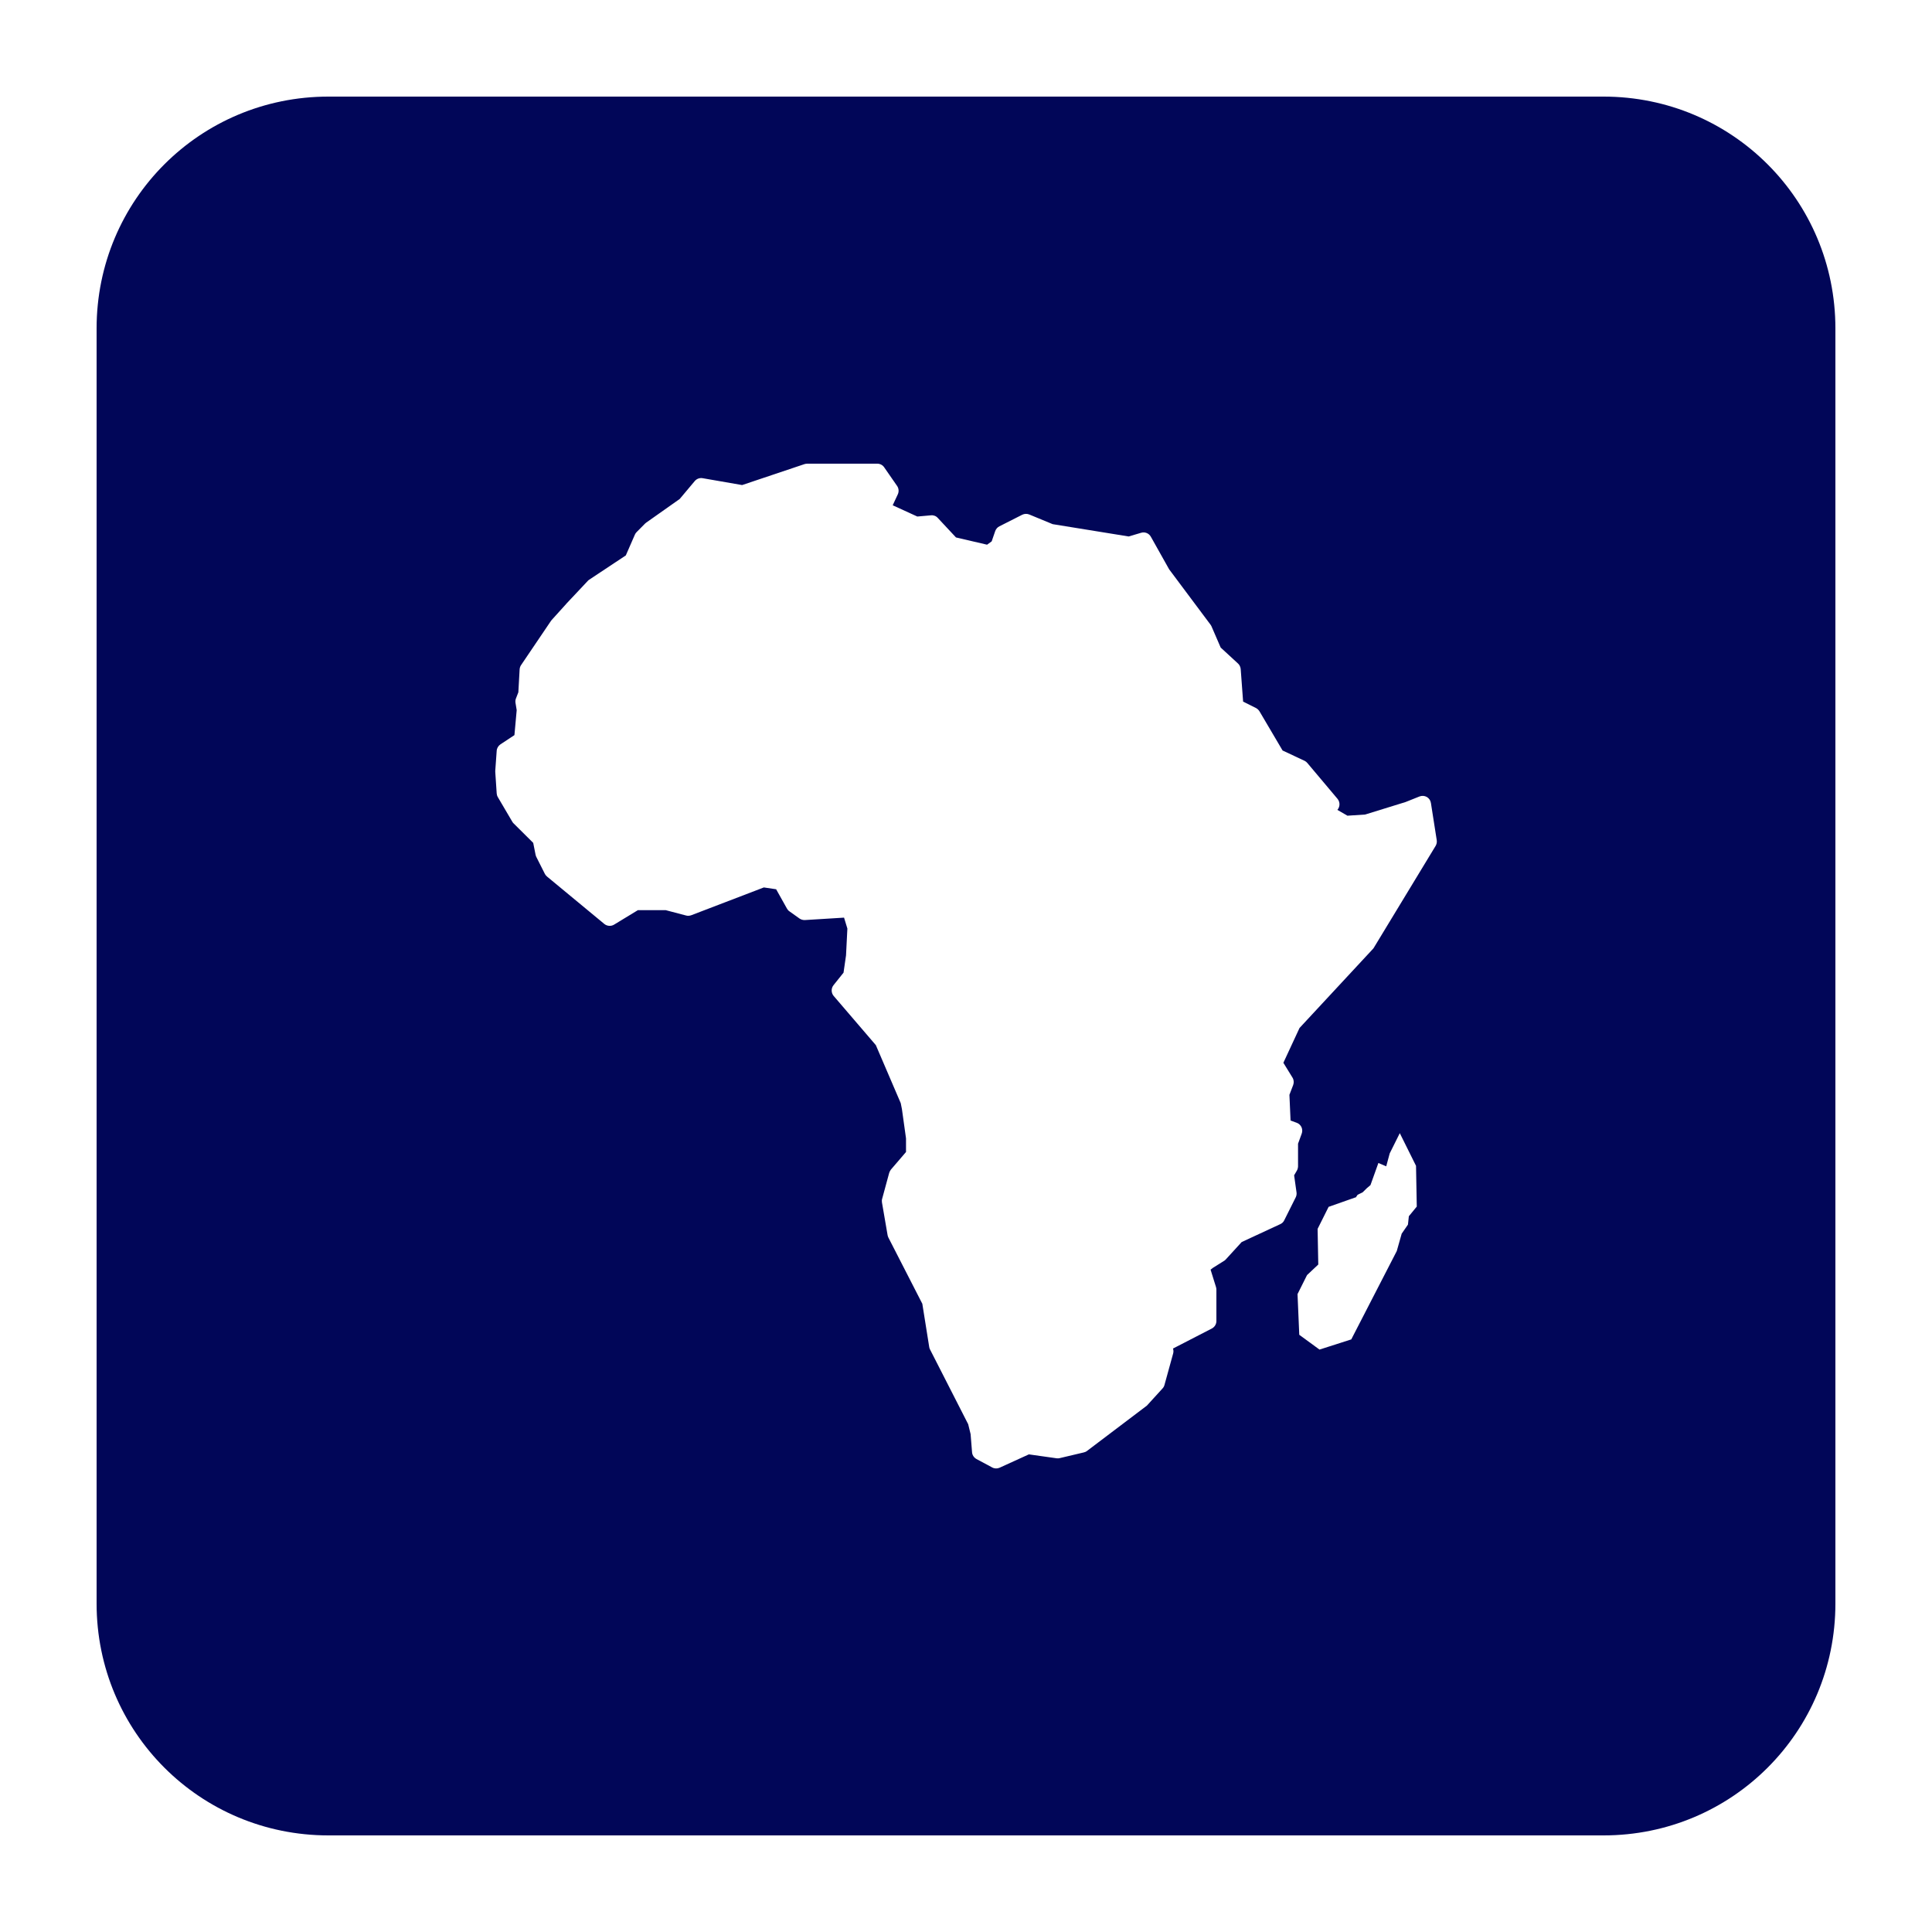 <?xml version="1.0" encoding="UTF-8"?>
<svg fill="#010658" width="100pt" height="100pt" version="1.1" viewBox="0 0 100 100" xmlns="http://www.w3.org/2000/svg">
 <path d="m17 5c-6.648 0-12 5.352-12 12v66c0 6.648 5.352 12 12 12h66c6.648 0 12-5.352 12-12v-66c0-6.648-5.352-12-12-12zm24.777 19h3.629c0.145 0 0.281 0.07 0.359 0.188l0.672 0.969c0.086 0.129 0.098 0.293 0.031 0.434l-0.262 0.562 1.273 0.582 0.707-0.062c0.133-0.016 0.266 0.035 0.355 0.137l0.941 1.008 1.609 0.375 0.238-0.172 0.184-0.535c0.039-0.105 0.113-0.195 0.219-0.246l1.18-0.598c0.113-0.055 0.246-0.059 0.363-0.012l1.211 0.5 3.934 0.637 0.645-0.191c0.195-0.059 0.406 0.027 0.504 0.207l0.945 1.684 2.137 2.859c0.02 0.023 0.035 0.055 0.051 0.082l0.48 1.109 0.895 0.824c0.082 0.074 0.129 0.176 0.141 0.285l0.125 1.688 0.672 0.336c0.07 0.039 0.133 0.098 0.176 0.168l1.195 2.027 1.141 0.535c0.055 0.027 0.105 0.066 0.145 0.117l1.559 1.852c0.137 0.168 0.133 0.406-0.008 0.57l0.52 0.301 0.922-0.062 2.086-0.645 0.723-0.289c0.125-0.047 0.262-0.039 0.379 0.027 0.113 0.066 0.191 0.18 0.211 0.312l0.301 1.922c0.016 0.102-0.004 0.203-0.055 0.293l-3.195 5.266c-0.012 0.027-0.031 0.051-0.051 0.07l-3.801 4.094-0.836 1.801 0.469 0.762c0.074 0.117 0.086 0.258 0.039 0.387l-0.195 0.508 0.059 1.332 0.32 0.117c0.109 0.039 0.195 0.121 0.246 0.227 0.047 0.105 0.051 0.227 0.012 0.332l-0.191 0.523v1.176c-0.004 0.078-0.023 0.152-0.062 0.219l-0.141 0.242 0.125 0.887c0.012 0.086-0.004 0.176-0.043 0.254l-0.594 1.188c-0.043 0.09-0.117 0.16-0.207 0.199l-1.996 0.926-0.828 0.906c-0.027 0.031-0.059 0.055-0.094 0.074l-0.566 0.355-0.121 0.094 0.281 0.902c0.012 0.043 0.02 0.086 0.02 0.129v1.629c0 0.16-0.09 0.309-0.238 0.387l-2.008 1.035c0.027 0.082 0.031 0.172 0.008 0.254l-0.449 1.629c-0.016 0.066-0.051 0.129-0.098 0.18l-0.812 0.891c-0.02 0.016-0.039 0.035-0.062 0.047l-3.035 2.297c-0.047 0.039-0.102 0.062-0.164 0.078l-1.254 0.297c-0.051 0.012-0.105 0.016-0.156 0.008l-1.438-0.203-1.516 0.691c-0.125 0.055-0.266 0.051-0.387-0.016l-0.816-0.438c-0.129-0.074-0.215-0.207-0.223-0.355l-0.074-0.93-0.125-0.512-1.98-3.879c-0.02-0.039-0.035-0.082-0.039-0.129l-0.355-2.227-1.754-3.422c-0.02-0.043-0.035-0.082-0.043-0.125l-0.293-1.703c-0.008-0.062-0.008-0.129 0.012-0.188l0.363-1.336c0.02-0.062 0.051-0.121 0.09-0.172l0.781-0.91v-0.703l-0.211-1.512-0.062-0.312-1.289-3.004-2.184-2.547c-0.133-0.16-0.137-0.395-0.004-0.559l0.516-0.645 0.129-0.895 0.07-1.387-0.172-0.566-2.027 0.125c-0.098 0.004-0.195-0.023-0.277-0.078l-0.52-0.371c-0.055-0.035-0.098-0.086-0.129-0.141l-0.562-1.004-0.637-0.094-3.754 1.438c-0.086 0.031-0.18 0.039-0.266 0.016l-1.055-0.277h-1.445l-1.234 0.75c-0.156 0.094-0.359 0.078-0.5-0.035l-2.965-2.453c-0.047-0.039-0.086-0.086-0.113-0.137l-0.449-0.891c-0.016-0.035-0.027-0.074-0.035-0.109l-0.121-0.609-1.023-1.016c-0.027-0.027-0.047-0.055-0.066-0.09l-0.742-1.262c-0.035-0.059-0.055-0.125-0.059-0.191l-0.074-1.113v-0.062l0.074-1.031c0.008-0.133 0.082-0.258 0.191-0.332l0.727-0.48 0.117-1.293-0.062-0.379c-0.012-0.078-0.004-0.16 0.027-0.234l0.121-0.312 0.066-1.188c0.008-0.082 0.031-0.156 0.078-0.223l1.551-2.293c0.012-0.02 0.027-0.035 0.039-0.047l0.738-0.816c0.004-0.004 0.004-0.008 0.008-0.012l1.117-1.188c0.02-0.023 0.047-0.047 0.074-0.062l1.891-1.254 0.469-1.074c0.02-0.051 0.051-0.094 0.09-0.133l0.445-0.449c0.02-0.016 0.039-0.031 0.059-0.047l1.727-1.219 0.781-0.93c0.102-0.117 0.254-0.172 0.406-0.145l2.043 0.355 3.234-1.086c0.043-0.012 0.09-0.02 0.137-0.02zm30.676 34.652l0.84 1.691 0.039 2.109-0.41 0.5-0.047 0.434-0.324 0.469-0.254 0.898-2.273 4.414-0.082 0.16-1.645 0.527-1.047-0.766-0.09-2.106 0.492-0.984 0.582-0.547-0.035-1.844 0.57-1.141 1.387-0.488h0.02l0.094-0.137 0.258-0.125 0.223-0.219 0.184-0.156 0.41-1.145 0.406 0.172 0.18-0.668z"/>
</svg>
